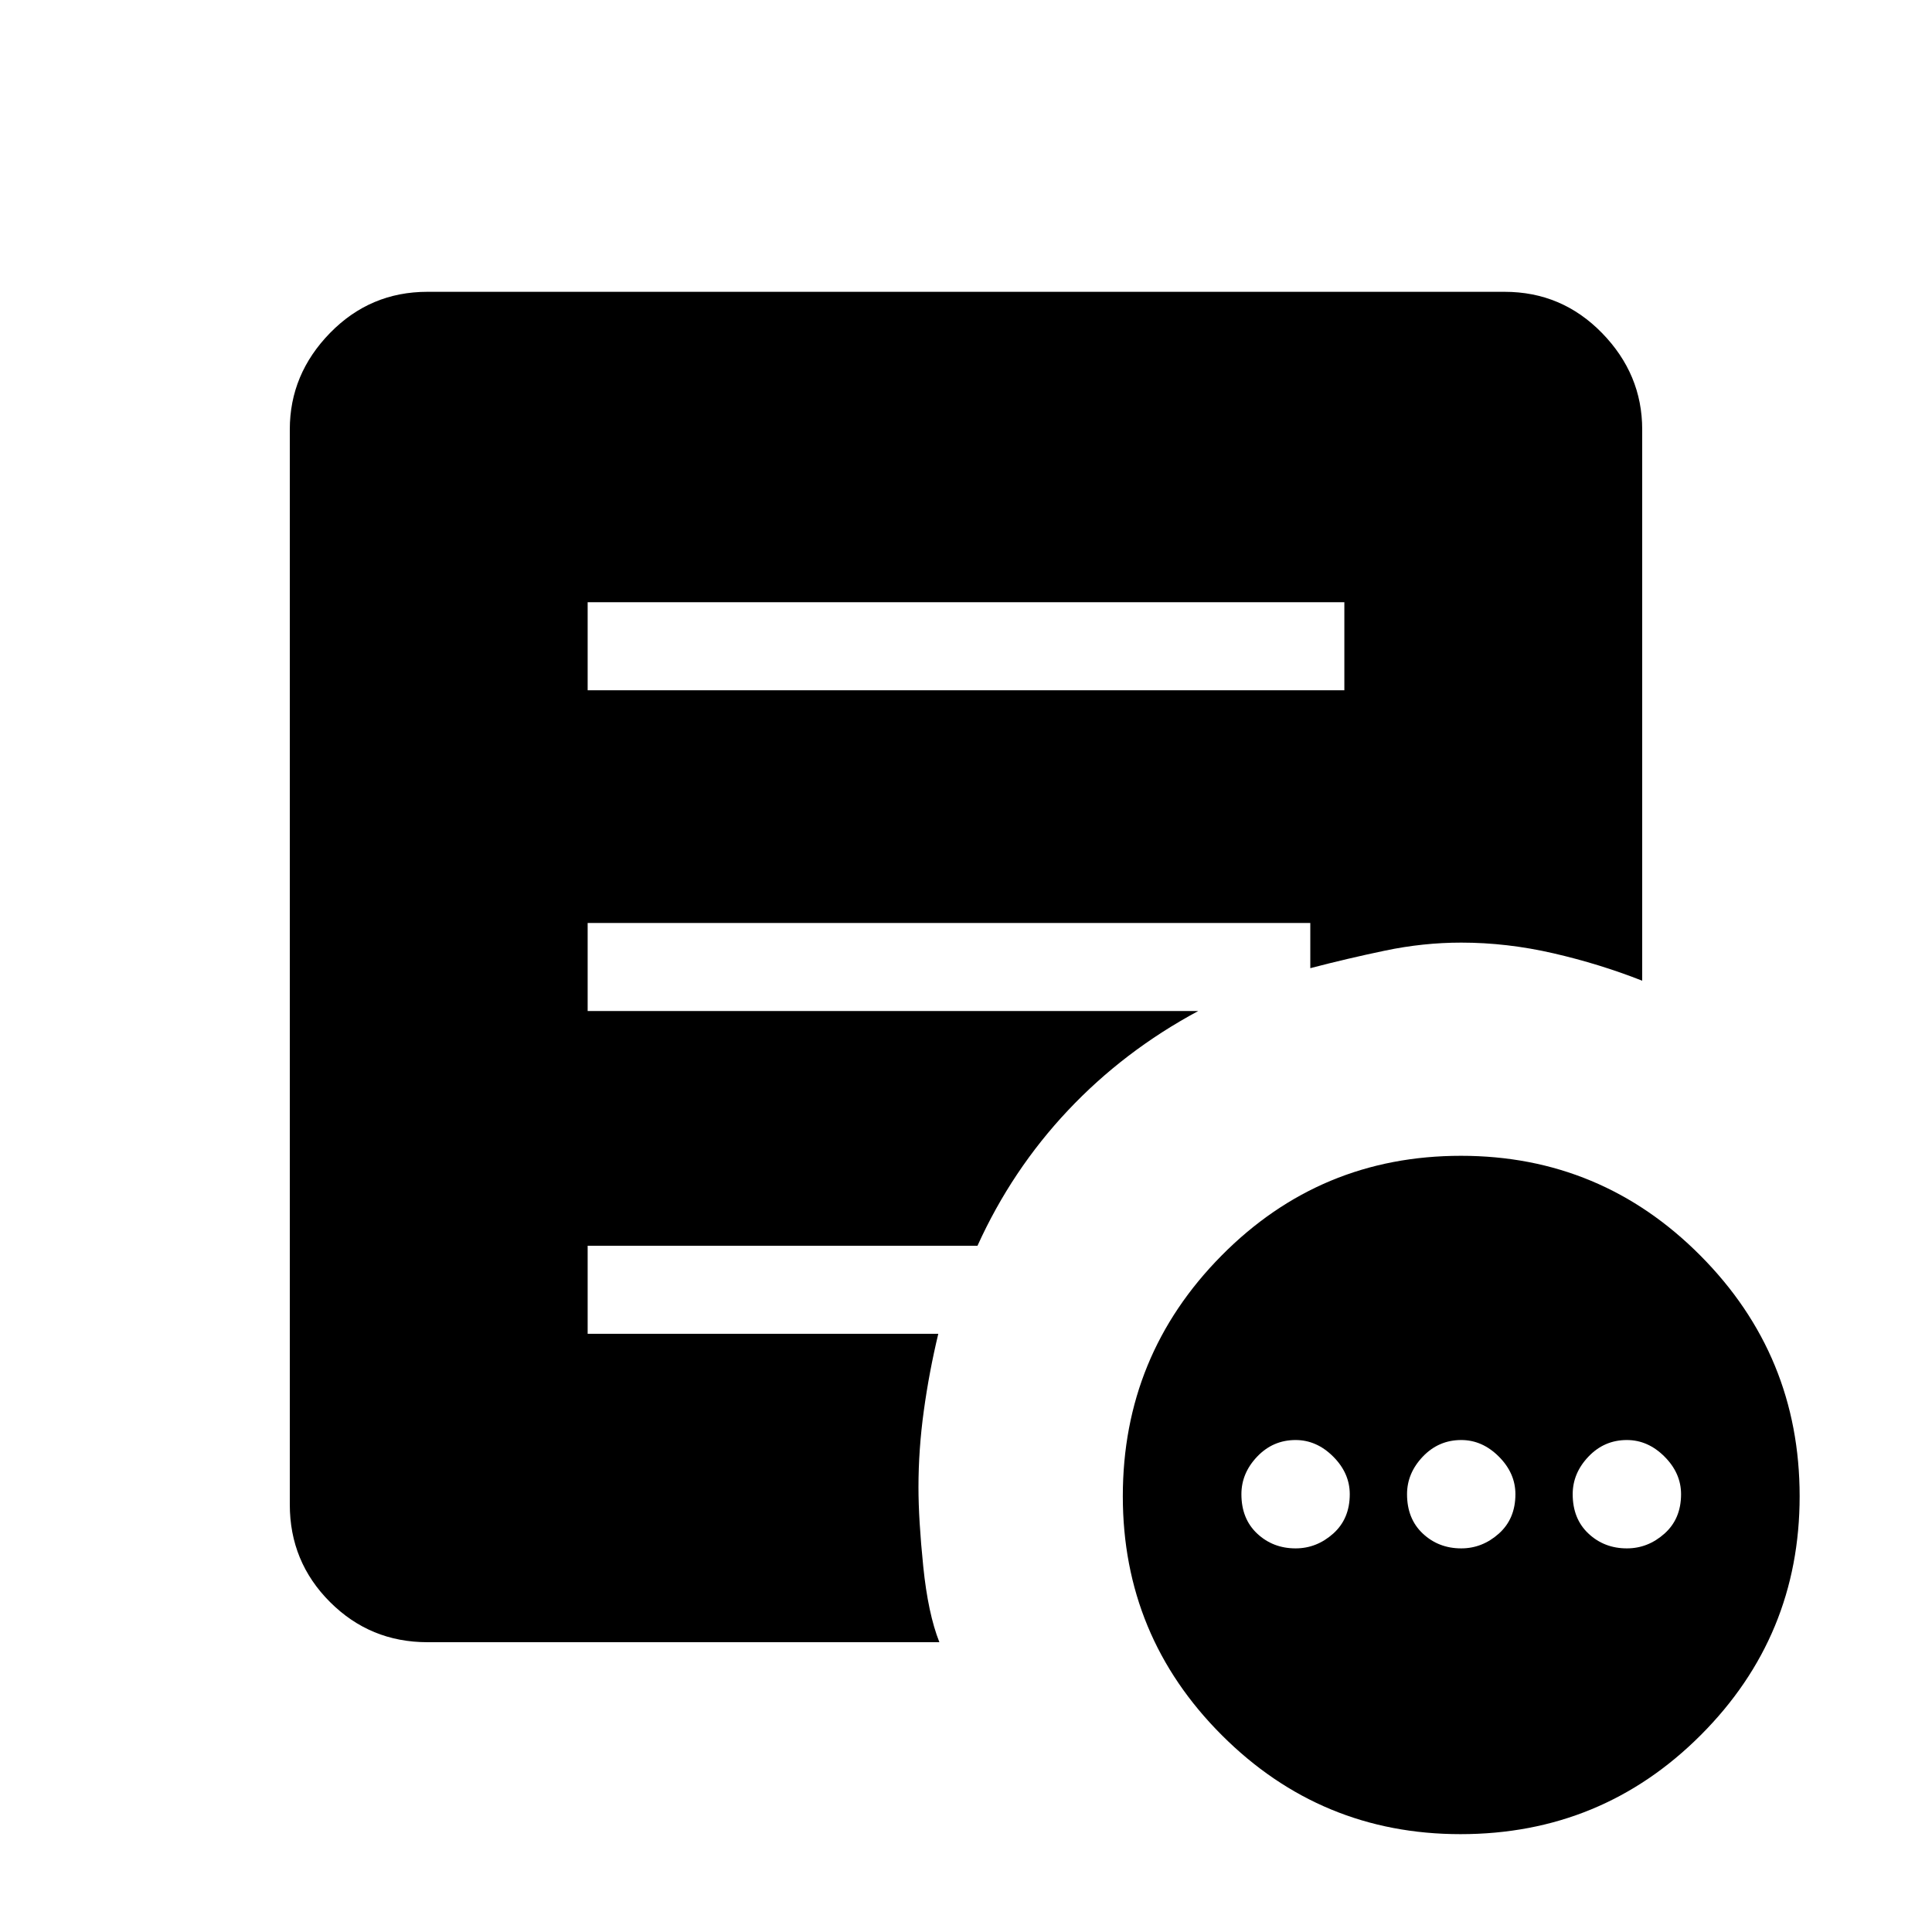 <svg xmlns="http://www.w3.org/2000/svg" height="48" viewBox="0 -960 960 960" width="48"><path d="M643.77-190.62q10.46 0 18.69-7.34 8.23-7.35 8.23-19.58 0-10.46-8.23-18.69t-18.69-8.23q-11.23 0-19.08 8.23-7.84 8.23-7.84 18.69 0 12.23 7.84 19.58 7.85 7.34 19.08 7.34Zm82.31 0q10.46 0 18.69-7.34 8.23-7.35 8.23-19.58 0-10.46-8.23-18.69t-18.69-8.23q-11.23 0-19.08 8.23-7.85 8.23-7.85 18.69 0 12.23 7.85 19.58 7.85 7.34 19.08 7.34Zm82.3 0q10.47 0 18.7-7.34 8.23-7.35 8.23-19.58 0-10.46-8.23-18.69t-18.7-8.23q-11.23 0-19.07 8.23-7.85 8.23-7.85 18.69 0 12.23 7.85 19.58 7.84 7.34 19.07 7.34Zm-82.67 142q-69.41 0-118.6-49.19t-49.19-118.73q0-69.98 49.05-119.56 49.04-49.59 118.97-49.59 69.68 0 118.99 49.59 49.3 49.58 49.3 119.56 0 69.54-49.17 118.73T725.71-48.62ZM292-617h376v-43.77H292V-617Zm174.77 473H212.38q-28.44 0-48.41-19.97Q144-183.94 144-212.38v-534.24q0-27.44 19.97-47.91Q183.94-815 212.38-815h535.24q28.44 0 48.41 20.47Q816-774.06 816-746.62v273.93q-21.08-8.31-44.12-13.62-23.03-5.31-45.8-5.31-18.9 0-37.88 3.98-18.99 3.97-37.12 8.72v-22.46H292v43.76h303.38q-36.86 19.8-64.74 49.4-27.87 29.6-44.93 67.22H292v43.77h174.23q-4.54 18.92-7.19 38.2-2.66 19.27-2.66 38.11 0 15.92 2.38 39.32t8.01 37.6Z"/></svg>